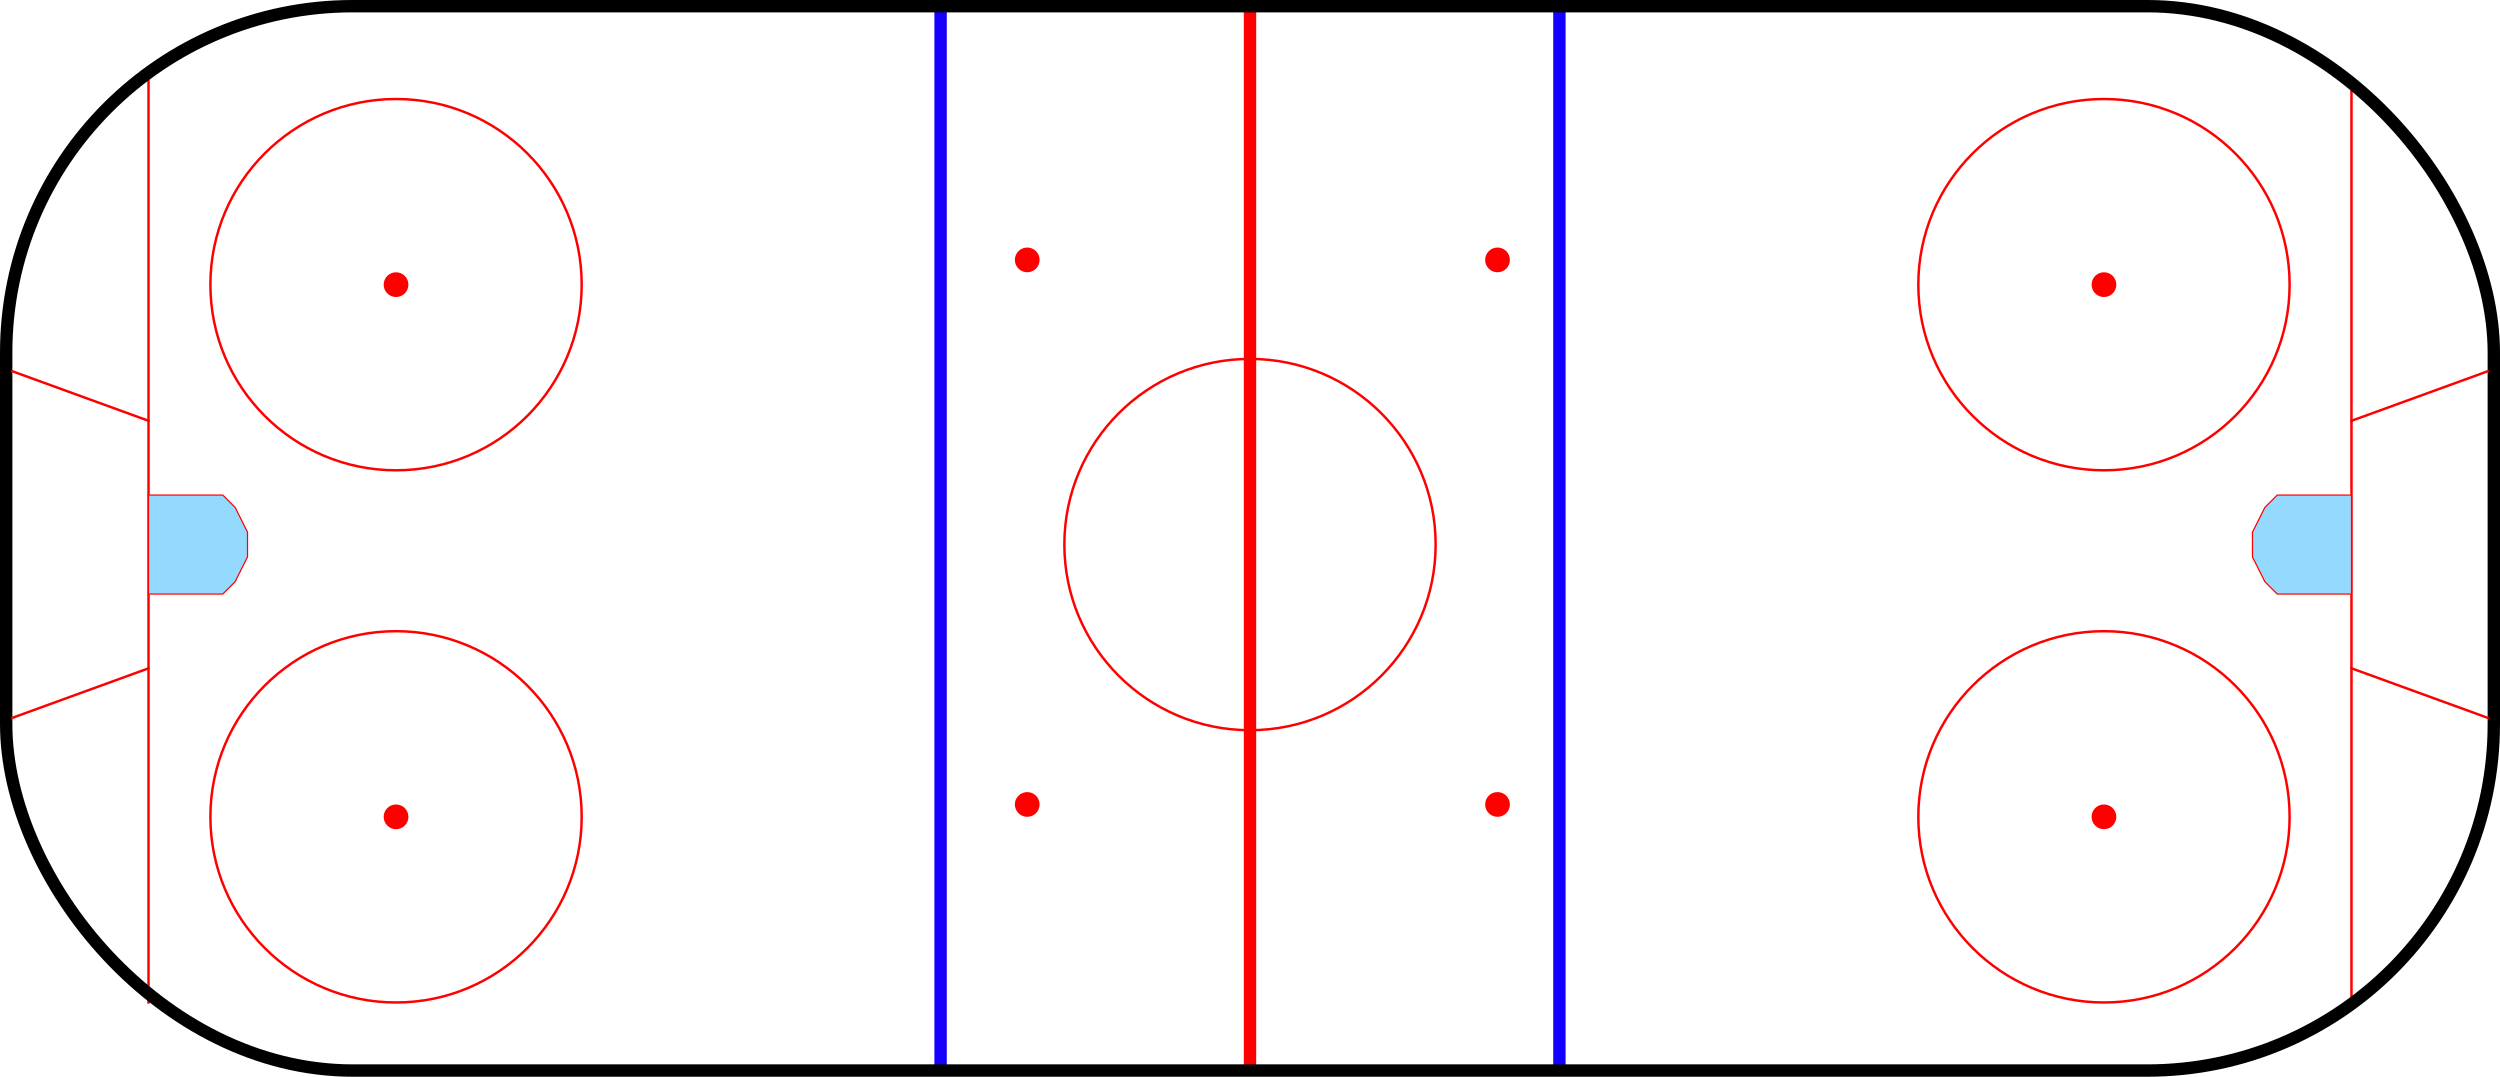 <?xml version="1.0" encoding="UTF-8"?>
<svg width="202px" height="87px" viewBox="0 0 202 87" version="1.1" xmlns="http://www.w3.org/2000/svg" xmlns:xlink="http://www.w3.org/1999/xlink">
    <!-- Generator: Sketch 55 (78076) - https://sketchapp.com -->
    <title>rink</title>
    <desc>Created with Sketch.</desc>
    <g id="Page-1" stroke="none" stroke-width="1" fill="none" fill-rule="evenodd">
        <path d="M76,1 L76,86" id="Left-Blue-line" stroke="#1300FF" stroke-linecap="square"></path>
        <path d="M126,1 L126,86" id="Right-blue-line" stroke="#1300FF" stroke-linecap="square"></path>
        <circle id="Oval" stroke="#FF0000" stroke-width="0.2" cx="32" cy="23" r="15"></circle>
        <circle id="Oval" stroke="#FF0000" stroke-width="0.2" cx="32" cy="66" r="15"></circle>
        <circle id="Oval-Copy-4" stroke="#FF0000" stroke-width="0.2" cx="170" cy="23" r="15"></circle>
        <circle id="Oval-Copy-3" stroke="#FF0000" stroke-width="0.2" cx="170" cy="66" r="15"></circle>
        <path d="M101,1 L101,86" id="Center" stroke="#FF0000" stroke-linecap="square"></path>
        <path d="M12,6.5 L12,81" id="Left-Goal-Line" stroke="#FF0000" stroke-width="0.2" stroke-linecap="square"></path>
        <path d="M190,6.5 L190,81" id="Right-Goal-Line" stroke="#FF0000" stroke-width="0.2" stroke-linecap="square"></path>
        <rect id="outline" stroke="#000000" x="0.5" y="0.5" width="201" height="86" rx="28"></rect>
        <circle id="CENTER" stroke="#FF0000" stroke-width="0.2" cx="101" cy="44" r="15"></circle>
        <circle id="Oval" fill="#FF0000" cx="121" cy="65" r="1"></circle>
        <circle id="Oval" fill="#FF0000" cx="83" cy="65" r="1"></circle>
        <circle id="Oval-Copy-2" fill="#FF0000" cx="121" cy="21" r="1"></circle>
        <circle id="Oval-Copy" fill="#FF0000" cx="83" cy="21" r="1"></circle>
        <circle id="Oval-Copy" fill="#FF0000" cx="32" cy="23" r="1"></circle>
        <circle id="Oval-Copy" fill="#FF0000" cx="32" cy="66" r="1"></circle>
        <circle id="Oval-Copy" fill="#FF0000" cx="170" cy="23" r="1"></circle>
        <circle id="Oval-Copy" fill="#FF0000" cx="170" cy="66" r="1"></circle>
        <polygon id="Rectangle" fill="#D8D8D8" points="12 40 18 40 18 48 12 48"></polygon>
        <g id="goal-trapezoid" transform="translate(1, 30)" stroke="#FF0000">
            <polygon id="Path" stroke-width="0.1" fill="#94DAFF" points="11 10 17 10 18 11 19 13 19 15 18 17 17 18 11 18"></polygon>
            <path d="M11,4 L0,0" id="Line" stroke-width="0.2" stroke-linecap="square"></path>
            <path d="M11,24 L0,28" id="Line" stroke-width="0.2" stroke-linecap="square"></path>
        </g>
        <g id="goal-trapezoid-copy" transform="translate(191.5, 44) scale(-1, 1) translate(-191.5, -44) translate(182, 30)" stroke="#FF0000">
            <polygon id="Path" stroke-width="0.1" fill="#94DAFF" points="11 10 17 10 18 11 19 13 19 15 18 17 17 18 11 18"></polygon>
            <path d="M11,4 L0,0" id="Line" stroke-width="0.2" stroke-linecap="square"></path>
            <path d="M11,24 L0,28" id="Line" stroke-width="0.2" stroke-linecap="square"></path>
        </g>
    </g>
</svg>